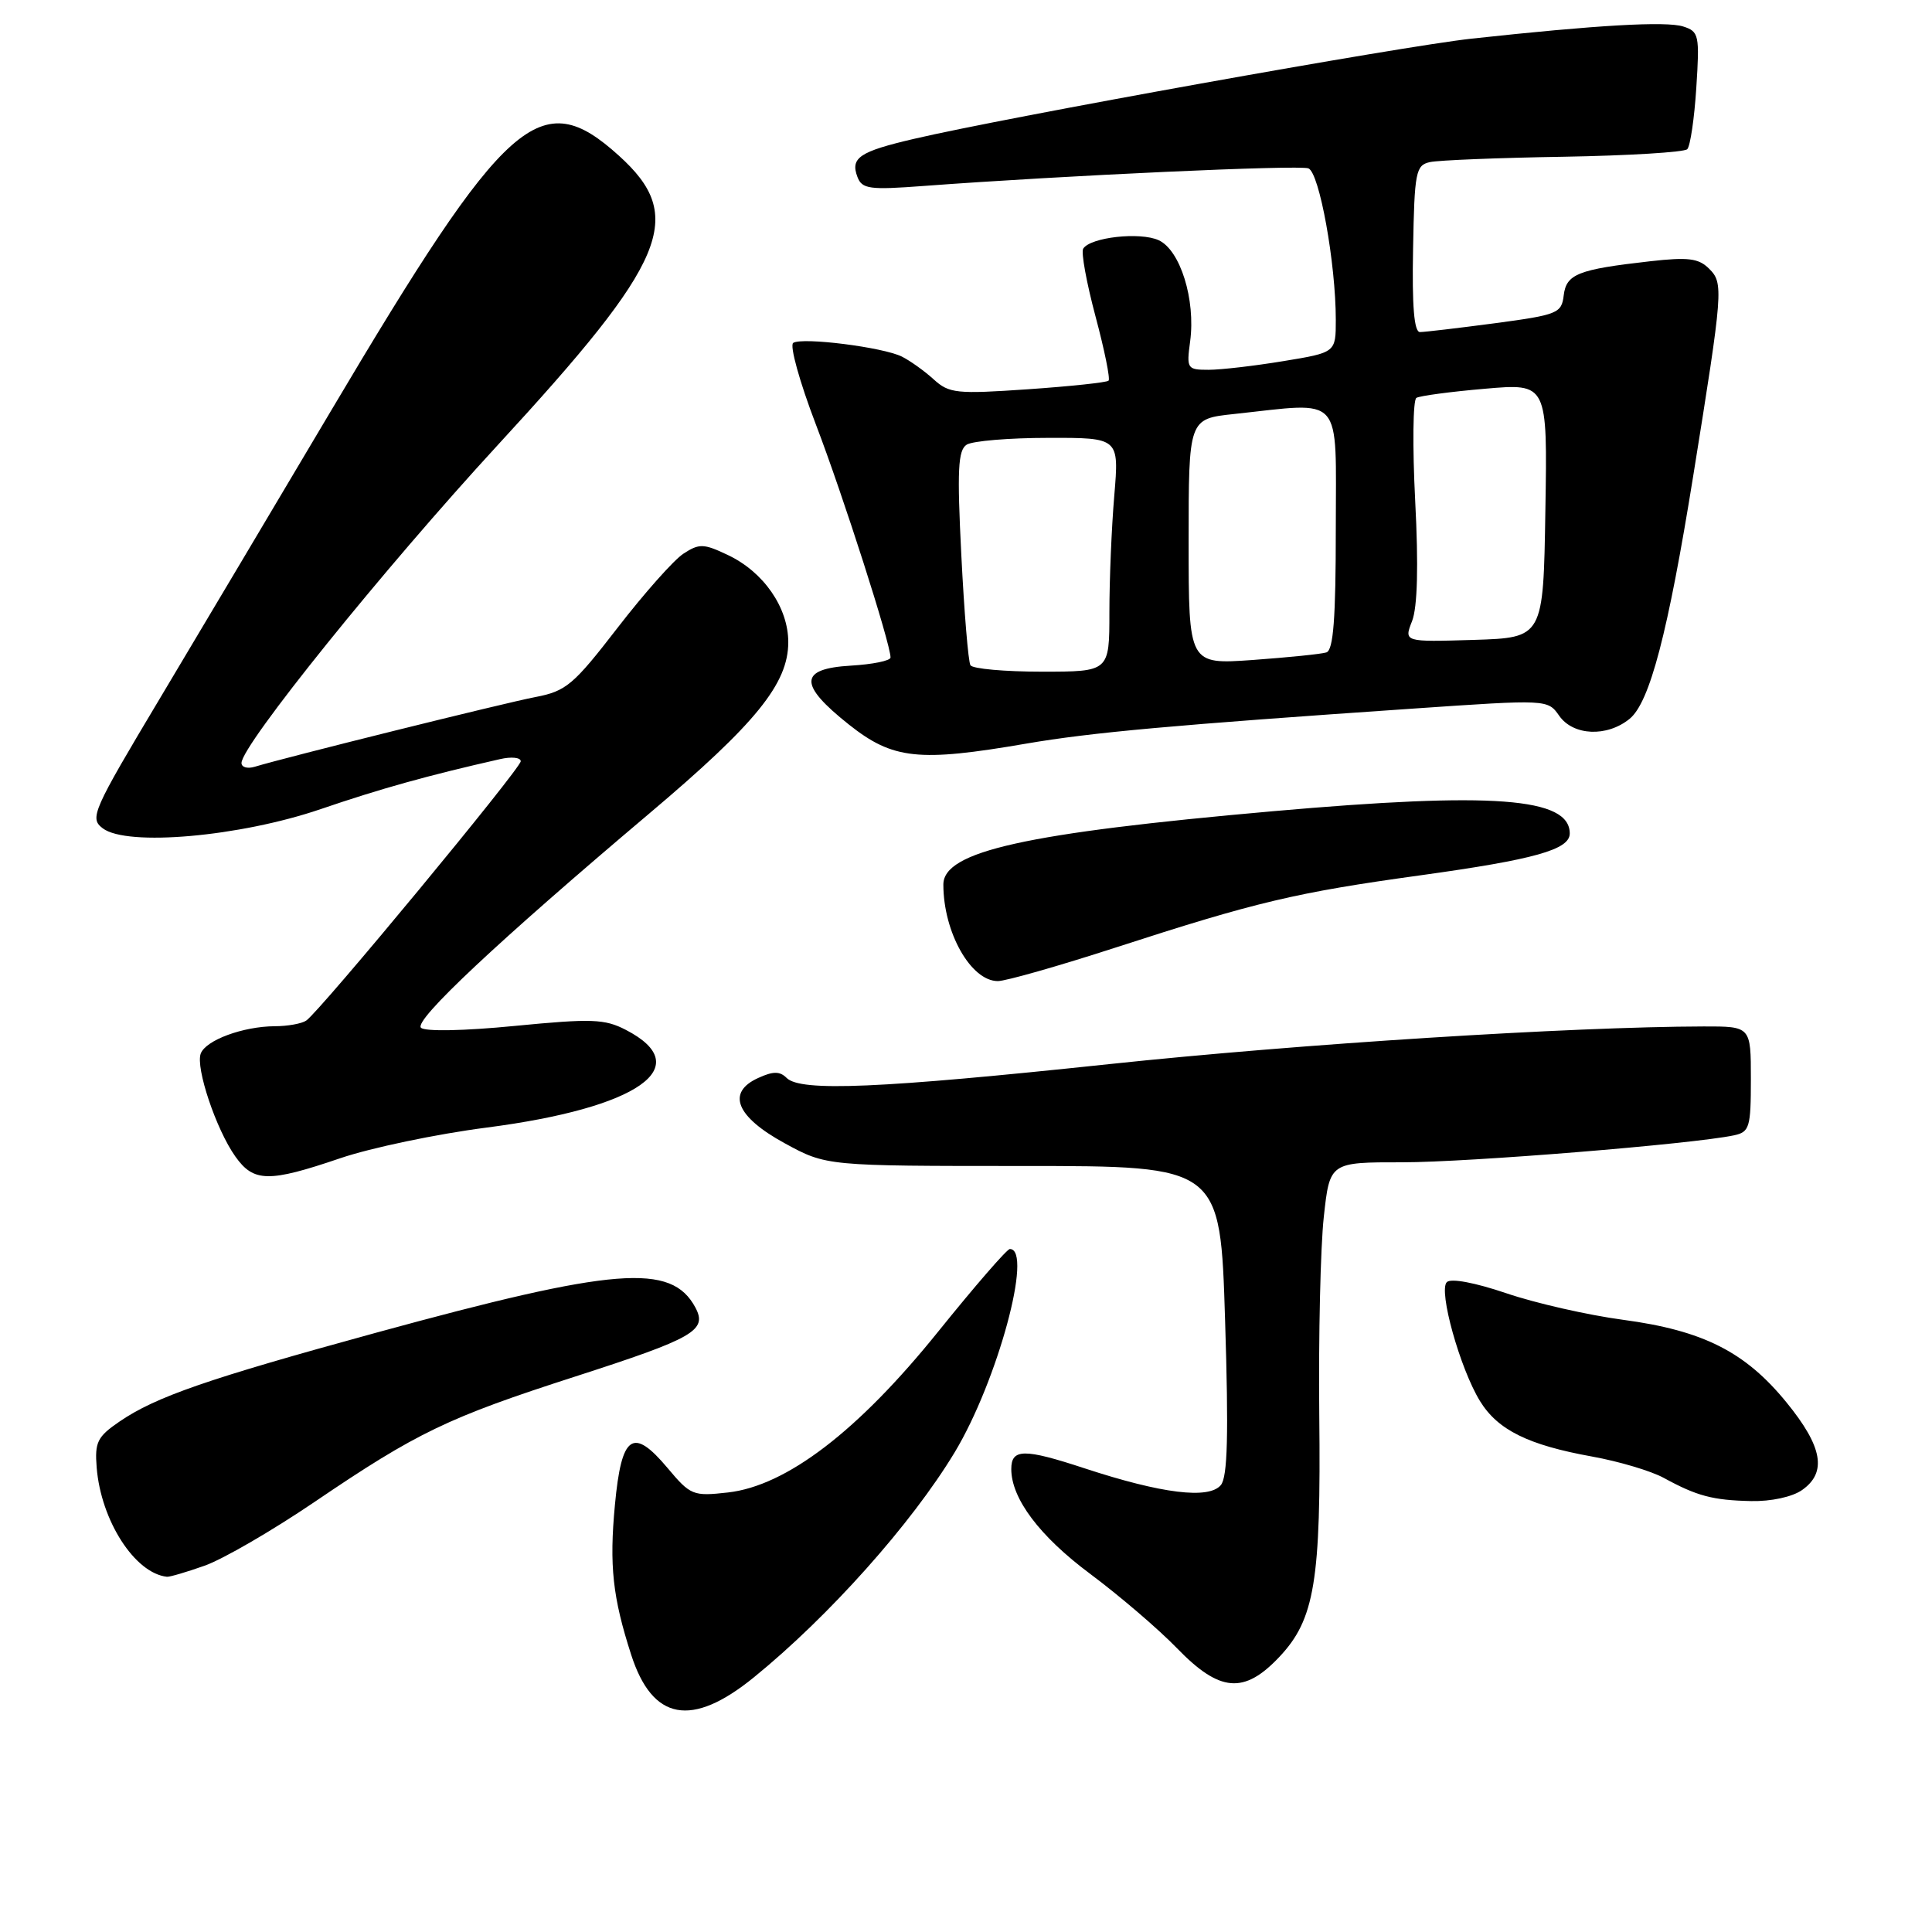 <?xml version="1.0" encoding="UTF-8" standalone="no"?>
<!DOCTYPE svg PUBLIC "-//W3C//DTD SVG 1.1//EN" "http://www.w3.org/Graphics/SVG/1.1/DTD/svg11.dtd" >
<svg xmlns="http://www.w3.org/2000/svg" xmlns:xlink="http://www.w3.org/1999/xlink" version="1.1" viewBox="0 0 256 256">
 <g >
 <path fill="currentColor"
d=" M 99.90 222.25 C 109.82 214.19 120.80 201.89 126.50 192.44 C 132.16 183.05 136.93 165.50 133.81 165.50 C 133.43 165.50 129.16 170.43 124.31 176.45 C 113.70 189.63 104.22 196.88 96.46 197.76 C 91.83 198.28 91.50 198.15 88.44 194.50 C 83.85 189.04 82.35 190.10 81.48 199.41 C 80.72 207.45 81.18 211.65 83.63 219.25 C 86.45 228.01 91.64 228.97 99.90 222.25 Z  M 169.52 219.55 C 174.21 214.58 175.05 209.49 174.81 187.50 C 174.70 177.05 174.97 165.24 175.41 161.25 C 176.20 154.00 176.20 154.00 185.85 154.01 C 194.60 154.01 224.25 151.60 229.75 150.44 C 231.82 150.00 232.00 149.41 232.00 142.98 C 232.00 136.00 232.00 136.00 225.75 136.01 C 208.16 136.05 172.13 138.33 146.99 141.00 C 116.54 144.23 106.08 144.68 104.23 142.83 C 103.33 141.93 102.44 141.93 100.46 142.84 C 96.23 144.76 97.54 147.98 104.00 151.50 C 109.50 154.50 109.50 154.50 135.60 154.50 C 161.70 154.50 161.70 154.50 162.33 174.92 C 162.81 190.14 162.66 195.70 161.77 196.78 C 160.18 198.69 153.94 197.92 143.68 194.55 C 135.69 191.92 134.00 191.94 134.00 194.66 C 134.00 198.56 137.74 203.54 144.42 208.52 C 148.31 211.42 153.51 215.87 155.96 218.40 C 161.62 224.24 164.84 224.51 169.52 219.55 Z  M 27.12 207.46 C 29.53 206.61 36.09 202.81 41.70 199.00 C 55.26 189.80 59.36 187.83 76.21 182.40 C 91.99 177.31 93.76 176.29 92.14 173.25 C 88.96 167.33 81.55 167.91 49.77 176.61 C 27.47 182.72 20.64 185.08 15.84 188.36 C 12.90 190.37 12.54 191.09 12.81 194.46 C 13.38 201.51 17.87 208.47 22.12 208.93 C 22.47 208.97 24.72 208.31 27.12 207.46 Z  M 238.78 197.44 C 242.11 195.11 241.51 191.70 236.73 185.84 C 231.26 179.12 225.67 176.30 215.06 174.88 C 210.42 174.26 203.47 172.68 199.62 171.37 C 195.43 169.95 192.25 169.35 191.71 169.89 C 190.58 171.02 193.45 181.31 196.10 185.64 C 198.46 189.48 202.48 191.47 210.96 193.00 C 214.51 193.64 218.78 194.91 220.46 195.83 C 224.85 198.23 226.94 198.79 232.03 198.90 C 234.66 198.96 237.49 198.35 238.78 197.44 Z  M 45.06 153.48 C 49.13 152.09 57.88 150.26 64.48 149.41 C 84.63 146.80 92.39 141.35 82.92 136.46 C 80.12 135.01 78.39 134.95 68.21 135.94 C 61.48 136.60 56.30 136.70 55.78 136.18 C 54.81 135.21 65.96 124.75 86.05 107.78 C 100.18 95.85 104.45 90.58 104.45 85.09 C 104.45 80.51 101.19 75.79 96.46 73.55 C 93.23 72.01 92.65 72.00 90.55 73.37 C 89.27 74.21 85.34 78.64 81.82 83.20 C 75.99 90.75 75.02 91.58 70.96 92.36 C 66.85 93.14 37.78 100.37 33.75 101.60 C 32.79 101.89 32.00 101.67 32.00 101.10 C 32.00 98.76 50.86 75.37 65.93 59.00 C 88.52 34.48 90.94 28.70 82.00 20.62 C 71.60 11.22 67.15 15.17 43.82 54.50 C 36.64 66.60 26.49 83.66 21.26 92.42 C 12.22 107.54 11.84 108.41 13.62 109.76 C 16.83 112.19 31.78 110.87 42.50 107.21 C 50.43 104.50 56.71 102.75 66.25 100.59 C 67.76 100.24 69.00 100.37 69.00 100.87 C 69.00 101.83 42.40 133.99 40.58 135.23 C 39.99 135.64 38.10 135.98 36.40 135.98 C 32.20 136.01 27.28 137.82 26.60 139.60 C 25.89 141.46 28.64 149.67 31.19 153.25 C 33.61 156.66 35.60 156.70 45.06 153.48 Z  M 147.81 125.56 C 166.48 119.50 171.72 118.26 188.24 115.98 C 203.34 113.89 208.00 112.58 208.00 110.44 C 208.00 105.68 197.86 104.92 168.68 107.49 C 135.85 110.39 125.00 112.80 125.00 117.21 C 125.00 123.54 128.65 130.00 132.22 130.00 C 133.27 130.00 140.28 128.00 147.81 125.56 Z  M 136.00 98.53 C 144.64 97.05 155.44 96.07 187.29 93.89 C 205.06 92.67 205.08 92.67 206.60 94.84 C 208.46 97.50 212.93 97.69 215.93 95.25 C 218.60 93.08 221.01 83.89 224.37 63.00 C 228.33 38.36 228.39 37.53 226.47 35.61 C 225.08 34.22 223.69 34.05 218.64 34.62 C 209.09 35.70 207.54 36.31 207.20 39.14 C 206.92 41.51 206.39 41.72 198.09 42.83 C 193.24 43.47 188.77 44.00 188.15 44.00 C 187.38 44.00 187.09 40.57 187.24 32.96 C 187.42 22.77 187.60 21.89 189.47 21.48 C 190.59 21.23 198.55 20.91 207.17 20.77 C 215.79 20.62 223.17 20.17 223.57 19.77 C 223.97 19.36 224.51 15.70 224.77 11.62 C 225.22 4.65 225.12 4.17 223.03 3.51 C 220.76 2.79 211.64 3.31 195.00 5.12 C 185.59 6.15 133.42 15.52 121.10 18.40 C 113.86 20.09 112.65 20.91 113.62 23.46 C 114.23 25.05 115.22 25.18 122.40 24.64 C 141.00 23.25 172.11 21.83 173.37 22.31 C 174.83 22.87 177.00 34.90 177.00 42.39 C 177.00 46.71 177.00 46.71 170.06 47.85 C 166.24 48.48 161.78 49.00 160.15 49.00 C 157.30 49.00 157.21 48.86 157.70 45.23 C 158.44 39.70 156.39 33.14 153.53 31.83 C 151.05 30.70 144.47 31.44 143.53 32.95 C 143.23 33.43 143.97 37.46 145.16 41.92 C 146.35 46.37 147.13 50.20 146.89 50.44 C 146.65 50.68 141.84 51.19 136.20 51.58 C 126.75 52.23 125.76 52.13 123.72 50.27 C 122.50 49.16 120.60 47.80 119.50 47.25 C 117.01 46.01 106.36 44.66 105.11 45.43 C 104.60 45.74 105.95 50.61 108.11 56.25 C 111.71 65.66 118.00 85.29 118.00 87.12 C 118.00 87.55 115.64 88.03 112.75 88.20 C 105.85 88.60 105.78 90.69 112.50 96.02 C 118.32 100.63 121.71 100.99 136.00 98.53 Z  M 128.59 88.15 C 128.30 87.68 127.76 81.11 127.38 73.55 C 126.81 62.28 126.94 59.65 128.09 58.92 C 128.87 58.43 133.73 58.02 138.90 58.02 C 148.29 58.00 148.29 58.00 147.65 65.65 C 147.29 69.86 147.00 76.83 147.00 81.15 C 147.00 89.00 147.00 89.00 138.06 89.00 C 133.14 89.00 128.88 88.62 128.59 88.15 Z  M 157.50 71.78 C 157.50 55.50 157.50 55.50 163.50 54.86 C 178.18 53.29 177.00 51.96 177.00 70.03 C 177.00 81.98 176.68 86.16 175.75 86.45 C 175.06 86.67 170.68 87.11 166.00 87.45 C 157.50 88.05 157.50 88.05 157.50 71.78 Z  M 187.11 82.29 C 187.82 80.45 187.97 75.02 187.52 66.36 C 187.15 59.13 187.22 52.99 187.68 52.72 C 188.13 52.45 192.22 51.90 196.77 51.51 C 205.05 50.79 205.05 50.79 204.77 67.64 C 204.50 84.50 204.50 84.50 195.26 84.79 C 186.02 85.07 186.02 85.07 187.11 82.29 Z "/>
</g>
</svg>